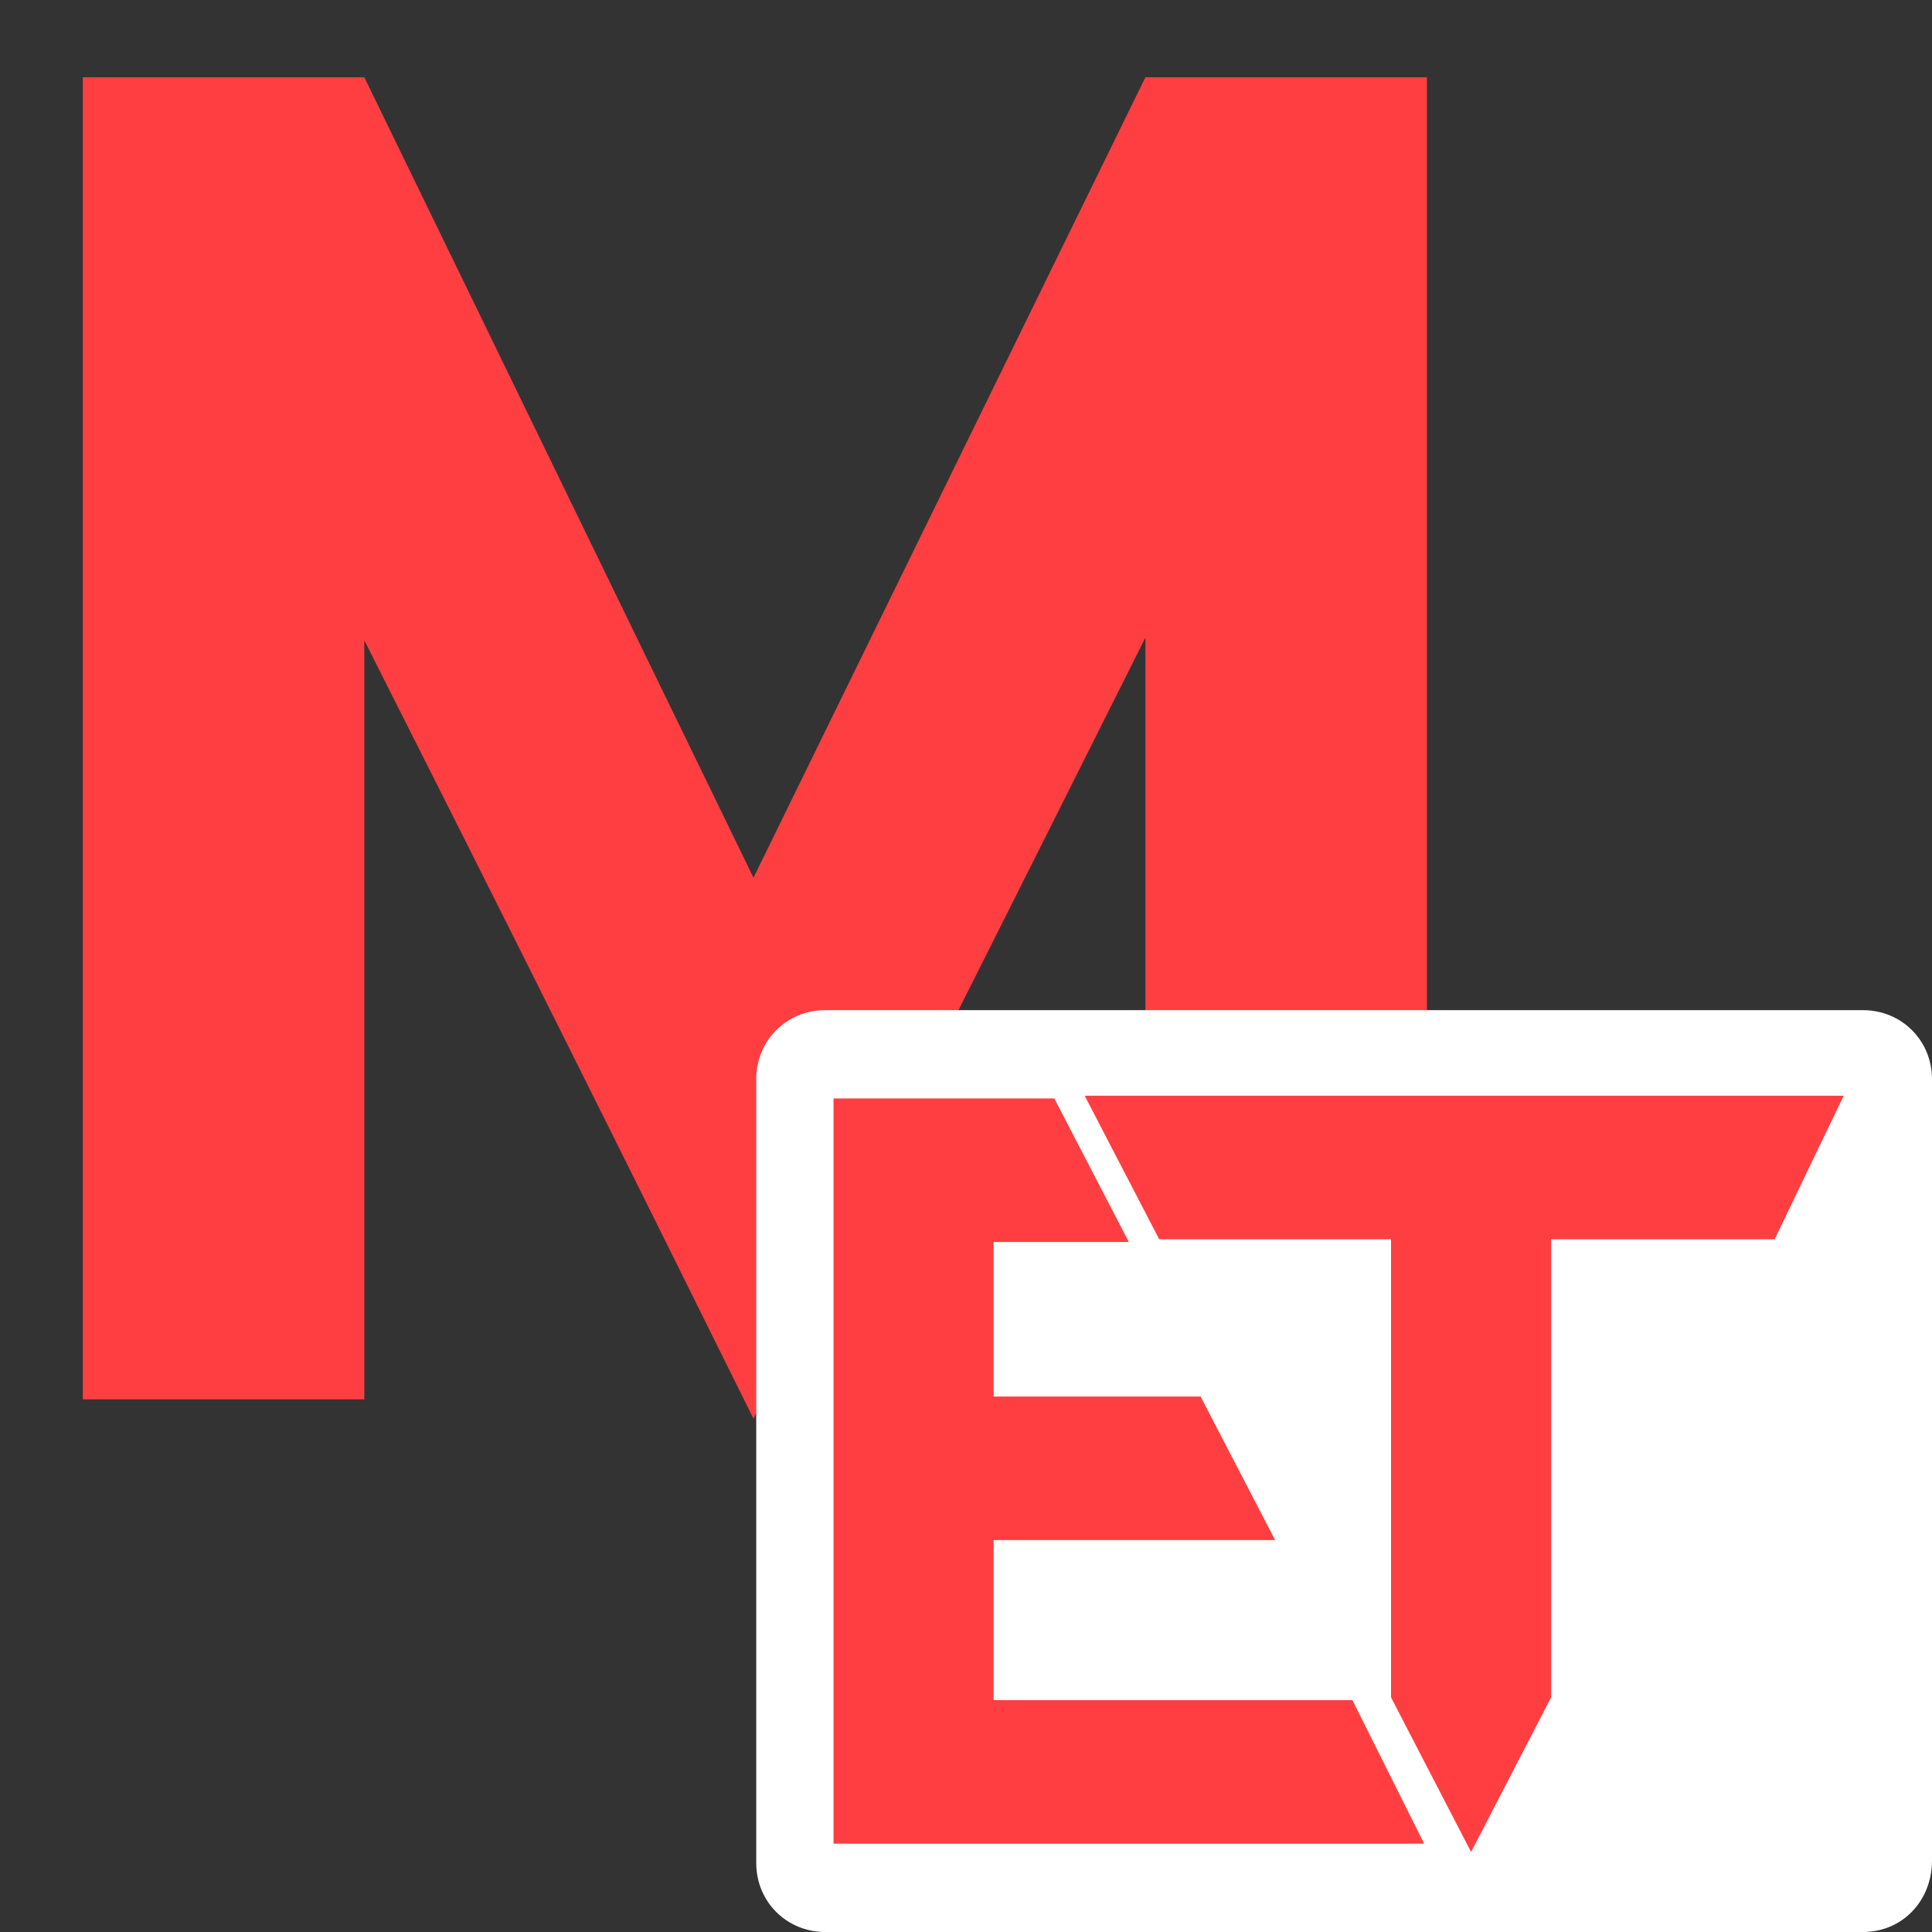 <?xml version="1.0" encoding="utf-8"?>
<!-- Generator: Adobe Illustrator 23.0.1, SVG Export Plug-In . SVG Version: 6.00 Build 0)  -->
<svg version="1.1" id="Слой_1" xmlns="http://www.w3.org/2000/svg" xmlns:xlink="http://www.w3.org/1999/xlink" x="0px" y="0px"
	 viewBox="0 0 70 70" style="enable-background:new 0 0 70 70;" xml:space="preserve">
<rect x="0" y="0" width="70" height="70" fill="#333333" stroke="none"/>
<style type="text/css">
	.st0{display:none;fill:#FF3E41;}
	.st1{display:none;fill:#FFFFFF;}
	.st2{fill:#FF3E41;}
	.st3{fill:#FFFFFF;}
</style>
<rect class="st0" width="70" height="70"/>
<path class="st1" d="M6,46.7h5.9V33.1c2.8,4.7,5.5,9.3,8.2,13.9c2.7-4.6,5.5-9.3,8.2-13.9v13.6h4.5h1.4h16.1l-2.8-4.5H34.3v-5.1
	h10.5l-2.8-4.5h-7.8v-4.9h5L36.6,23c-2.7,0-5.4,0-8.2,0l-8.2,14.4L11.9,23H6L6,46.7L6,46.7z M66,23c-9.5,0-18.9,0-28.4,0l2.8,4.5
	h6.8H49v14.5l3,4.9l3-4.9V27.6h1.6h6.8L66,23L66,23z"/>
<path class="st2" d="M3,50.7h10.2V23.2c4.8,9.5,9.4,18.7,14.1,28.2C32,42,36.8,32.5,41.5,23.1v27.5h10.2V2.8c-4.7,0-5.5,0-10.2,0
	L27.3,31.8L13.2,2.8H3L3,50.7L3,50.7z"/>
<path class="st1" d="M2.2,66.1h9H14h32l-5.5-10.6H14V43.6h20.9L29.4,33H14V21.4h9.9l-5.5-10.6c-5.4,0-10.8,0-16.3,0L2.2,66.1z
	 M76.9,10.8c-18.9,0-37.4,0-56.4,0L26,21.4h13.4H43v34l5.9,11.4l5.9-11.4v-34H58h13.4L76.9,10.8L76.9,10.8z"/>
<path class="st3" d="M67.5,70H29.9c-1.4,0-2.5-1.1-2.5-2.5V39.6v-0.5c0-1.4,1.1-2.5,2.5-2.5h37.6c1.4,0,2.5,1.1,2.5,2.5v28.3
	C70,68.9,68.9,70,67.5,70z"/>
<path class="st2" d="M30.2,66.8h4.4H36h15.6L49,61.6H36v-5.8h10.2l-2.7-5.2H36v-5.6h4.9l-2.7-5.2c-2.6,0-5.3,0-8,0L30.2,66.8z
	 M66.8,39.7c-9.2,0-18.3,0-27.5,0l2.7,5.2h6.6h1.8v16.6l2.9,5.6l2.9-5.6V44.9h1.5h6.6L66.8,39.7L66.8,39.7z"/>
</svg>
